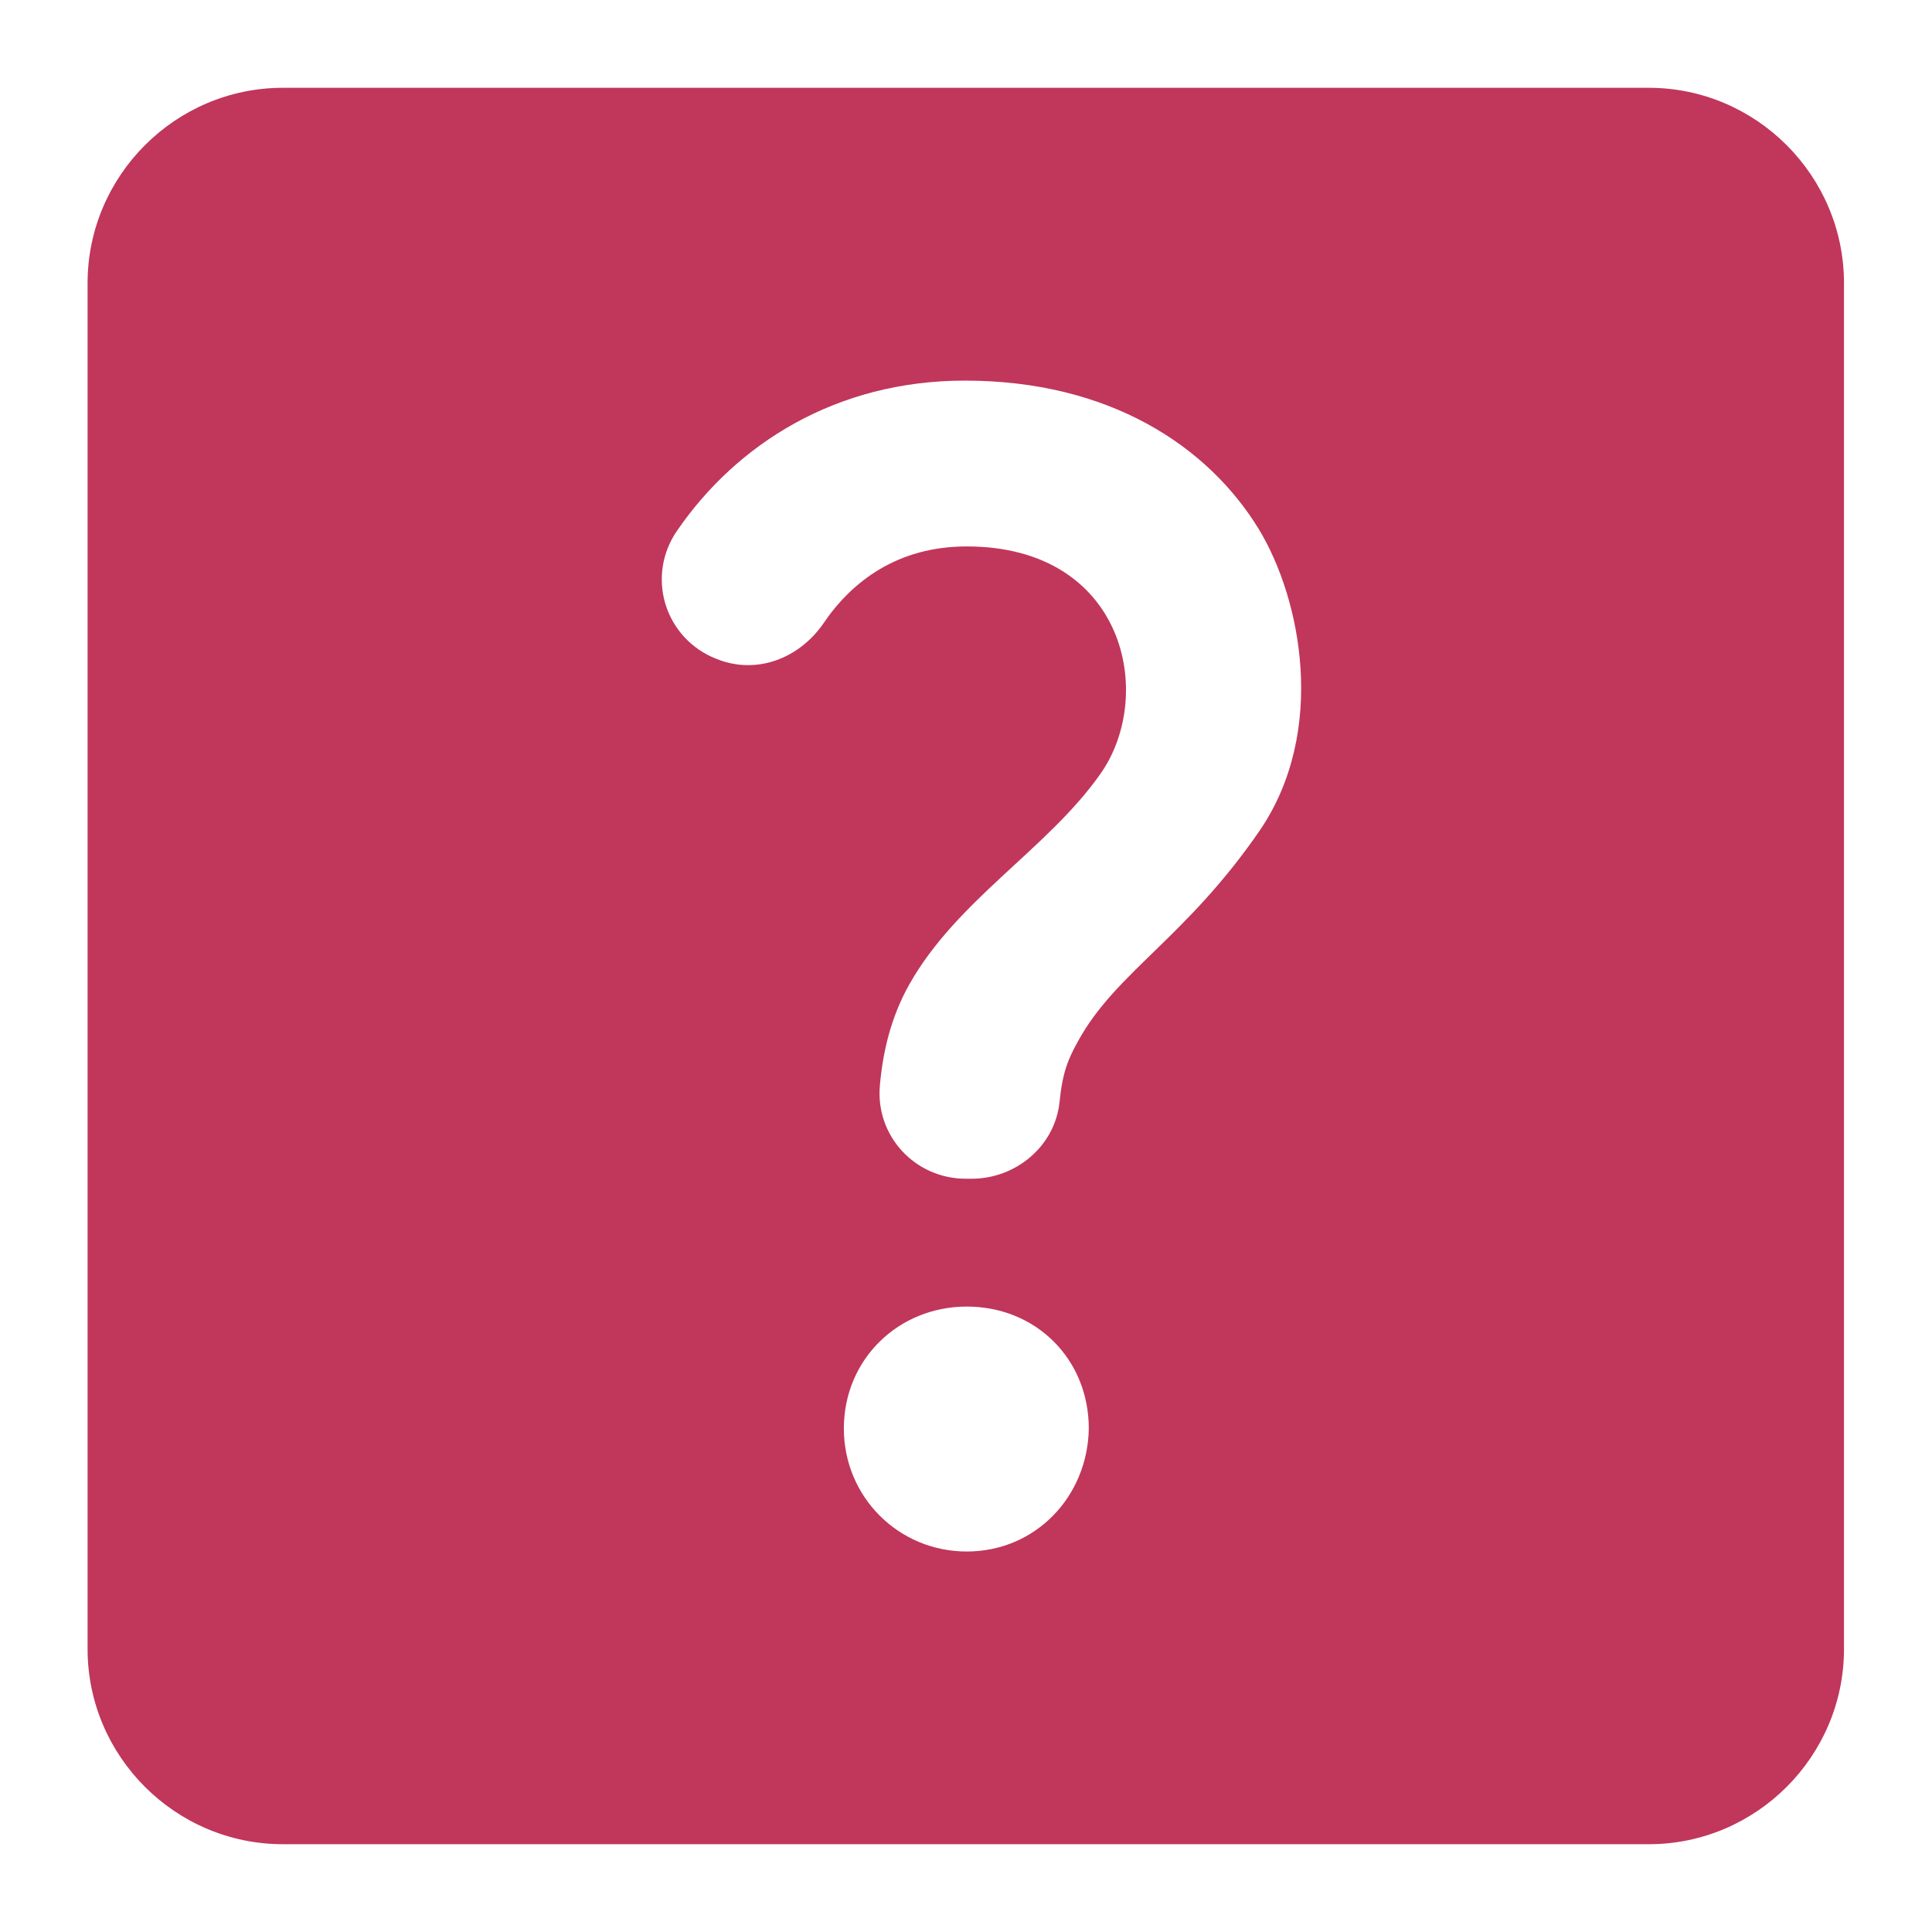 <svg width="18" height="18" viewBox="0 0 18 18" fill="none" xmlns="http://www.w3.org/2000/svg">
<path d="M15.362 0.818H2.635C1.635 0.818 0.816 1.637 0.816 2.637V15.364C0.816 16.364 1.635 17.182 2.635 17.182H15.362C16.362 17.182 17.18 16.364 17.18 15.364V2.637C17.18 1.637 16.362 0.818 15.362 0.818ZM9.007 14.455C8.371 14.455 7.862 13.946 7.862 13.309C7.862 12.664 8.371 12.173 9.007 12.173C9.653 12.173 10.144 12.664 10.144 13.309C10.135 13.937 9.653 14.455 9.007 14.455ZM11.744 7.727C11.053 8.737 10.398 9.055 10.044 9.7C9.953 9.864 9.898 9.991 9.871 10.273C9.825 10.682 9.462 10.982 9.053 10.982H8.998C8.525 10.982 8.153 10.582 8.198 10.109C8.226 9.8 8.298 9.482 8.471 9.173C8.916 8.382 9.762 7.909 10.253 7.209C10.771 6.473 10.48 5.091 9.007 5.091C8.362 5.091 7.935 5.418 7.671 5.809C7.444 6.137 7.044 6.291 6.671 6.137C6.559 6.093 6.459 6.025 6.377 5.937C6.296 5.849 6.235 5.744 6.2 5.629C6.165 5.515 6.157 5.394 6.175 5.275C6.194 5.157 6.239 5.044 6.307 4.946C6.862 4.137 7.789 3.546 8.989 3.546C10.335 3.546 11.253 4.155 11.726 4.927C12.126 5.582 12.362 6.809 11.744 7.727Z" fill="#C1365B"/>
</svg>
